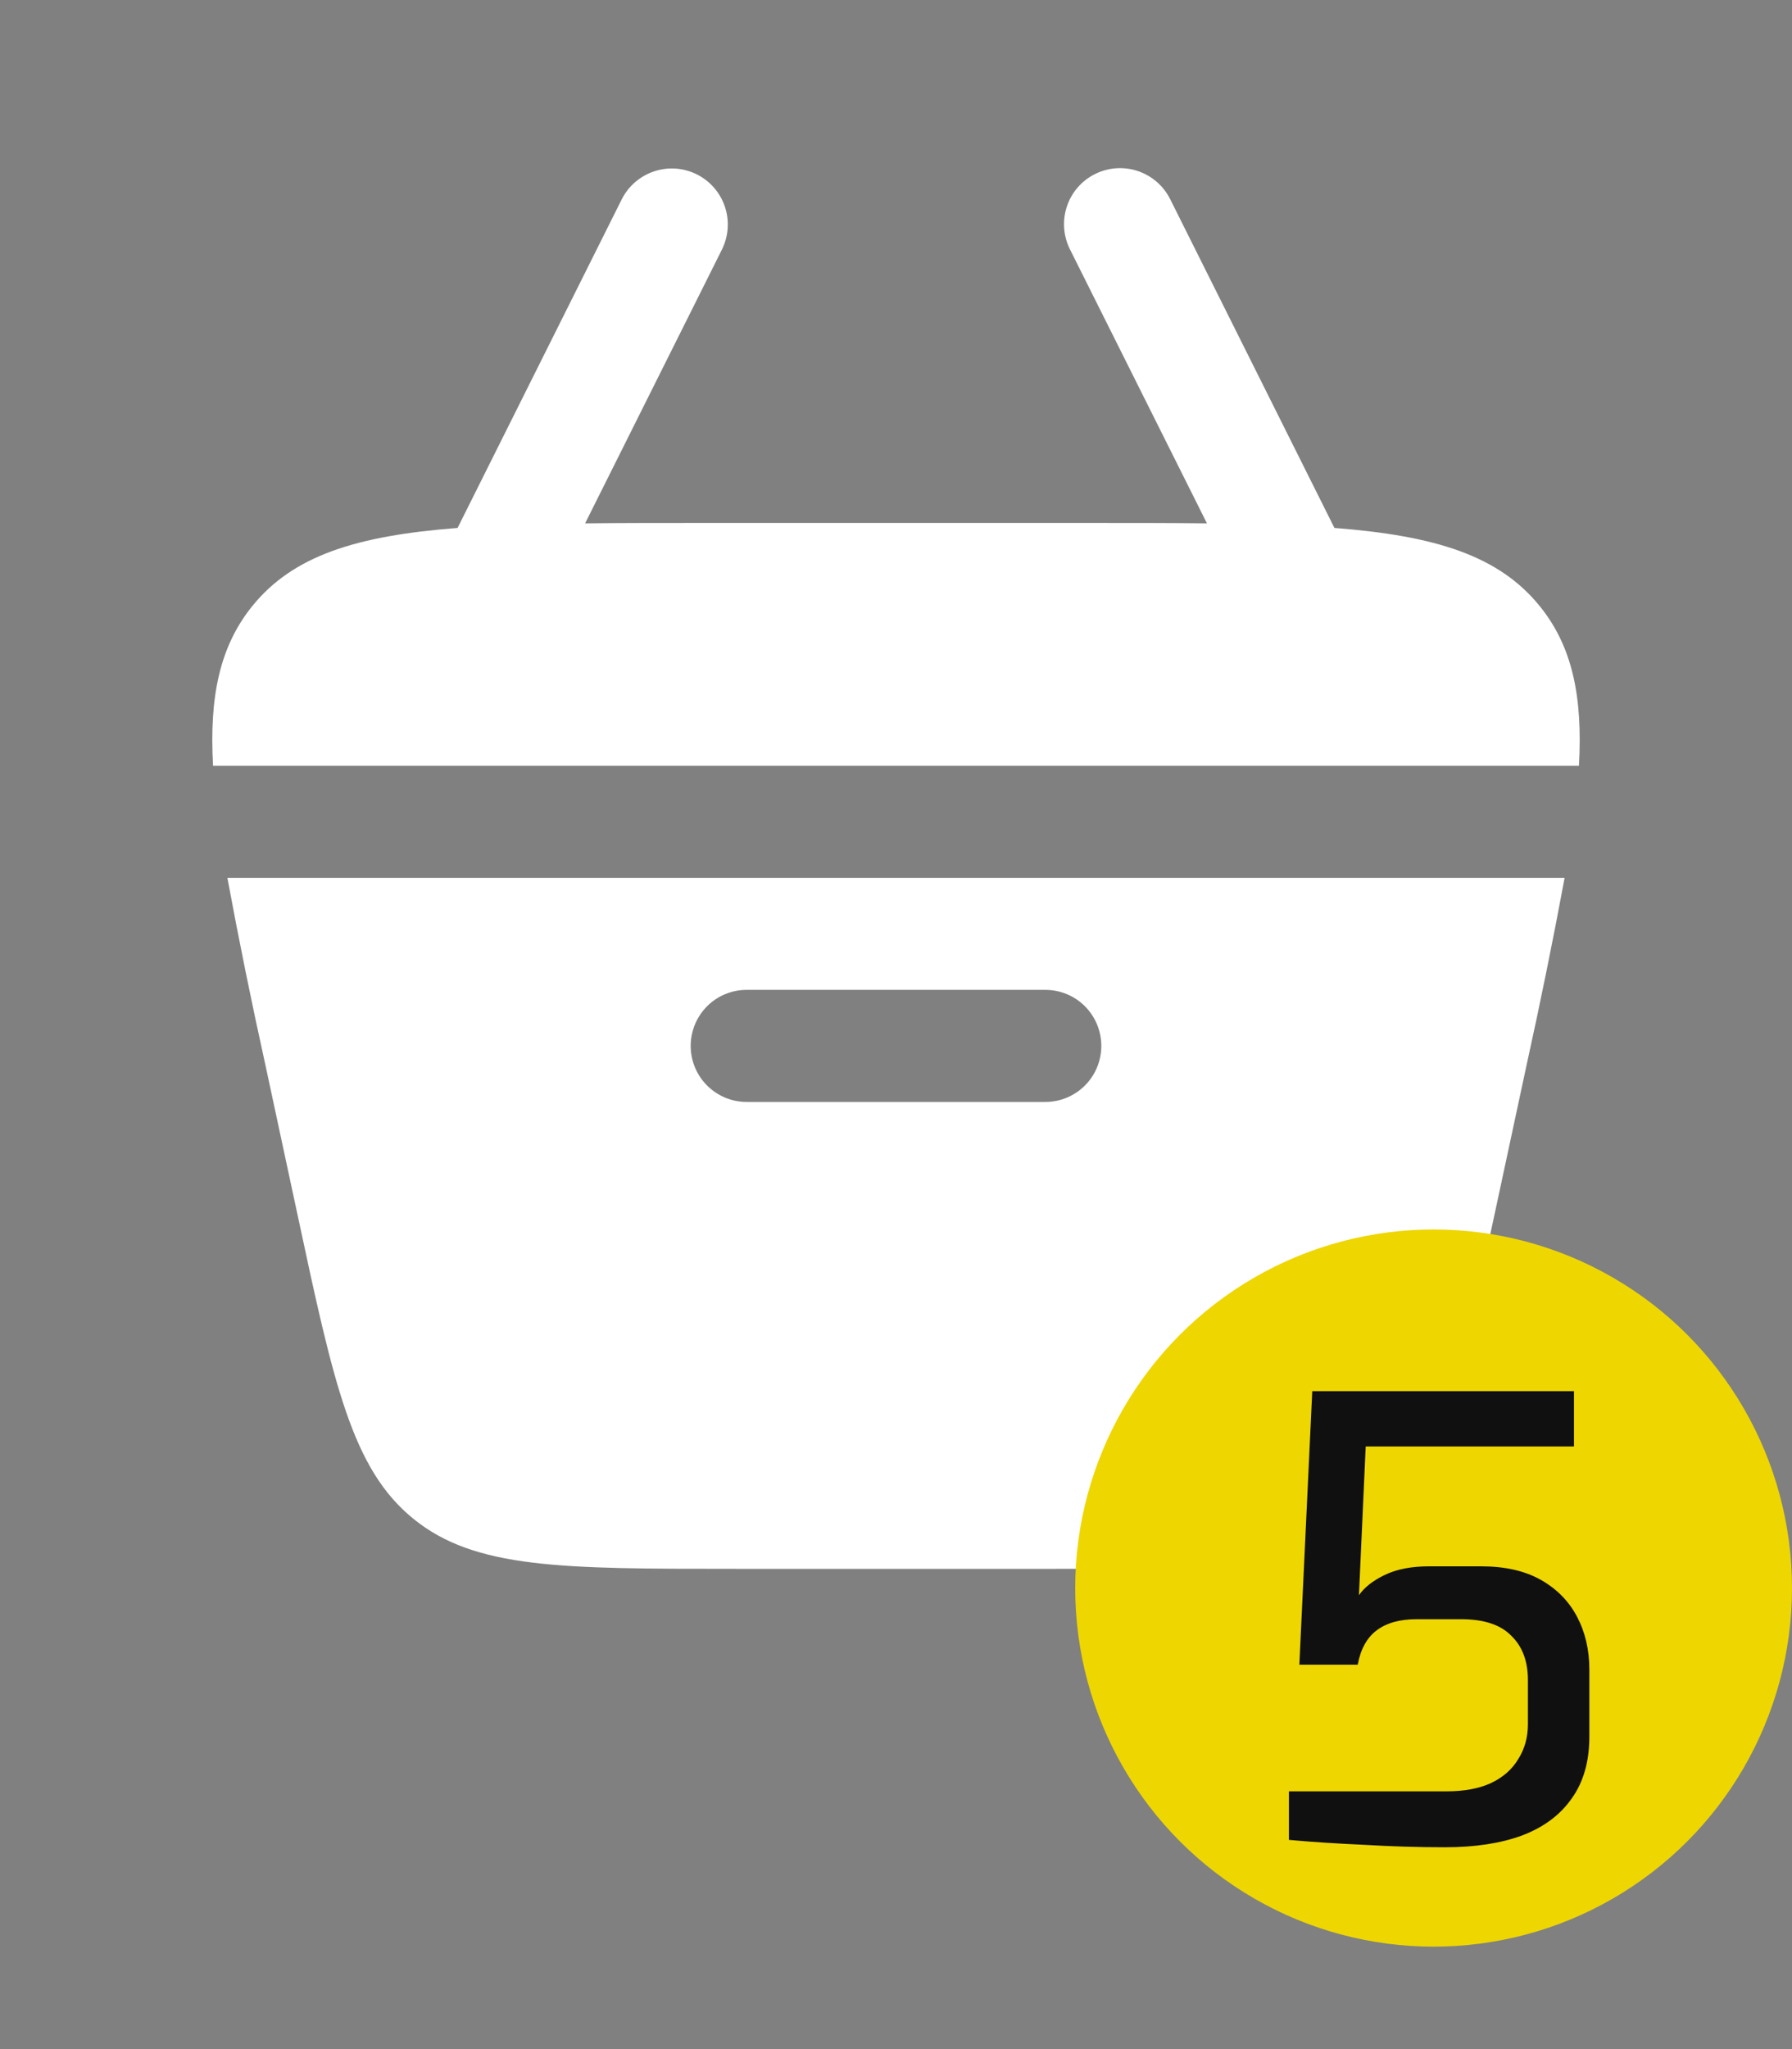 <svg width="35" height="40" viewBox="0 0 35 40" fill="none" xmlns="http://www.w3.org/2000/svg">
<rect x="0" y="0" width="35" height="40" fill="#808080" stroke="none"/>
<path d="M21.386 3.398C21.646 3.268 21.946 3.247 22.221 3.338C22.496 3.43 22.724 3.627 22.854 3.886L26.063 10.306C28.036 10.458 29.275 10.846 30.074 11.833C30.71 12.619 30.914 13.596 30.839 14.948H4.161C4.086 13.596 4.292 12.619 4.926 11.833C5.725 10.844 6.964 10.458 8.937 10.306L12.146 3.886C12.277 3.629 12.505 3.434 12.779 3.344C13.053 3.253 13.351 3.275 13.61 3.404C13.868 3.533 14.065 3.759 14.157 4.032C14.25 4.305 14.23 4.604 14.104 4.864L11.428 10.216C12.132 10.208 12.9 10.208 13.74 10.208H21.26C22.1 10.208 22.868 10.208 23.573 10.216L20.896 4.864C20.767 4.604 20.746 4.304 20.838 4.029C20.93 3.753 21.127 3.527 21.386 3.398Z" fill="white"/>
<path fill-rule="evenodd" clip-rule="evenodd" d="M5.184 20.791C4.915 19.577 4.667 18.358 4.441 17.136H30.559C30.332 18.358 30.084 19.577 29.816 20.791L29.19 23.708C28.48 27.023 28.125 28.68 26.922 29.652C25.719 30.625 24.025 30.625 20.635 30.625H14.365C10.975 30.625 9.281 30.625 8.079 29.652C6.875 28.68 6.519 27.023 5.81 23.708L5.184 20.791ZM14.583 19.323C14.293 19.323 14.015 19.438 13.81 19.643C13.605 19.849 13.49 20.127 13.49 20.417C13.49 20.707 13.605 20.985 13.81 21.19C14.015 21.395 14.293 21.511 14.583 21.511H20.417C20.707 21.511 20.985 21.395 21.19 21.19C21.395 20.985 21.51 20.707 21.51 20.417C21.51 20.127 21.395 19.849 21.19 19.643C20.985 19.438 20.707 19.323 20.417 19.323H14.583Z" fill="white"/>
<circle cx="28" cy="31" r="7" fill="#EED600"/>
<path d="M28.222 36.06C27.702 36.06 27.174 36.044 26.638 36.012C26.102 35.988 25.614 35.956 25.174 35.916V34.968H28.258C28.594 34.968 28.878 34.916 29.11 34.812C29.35 34.7 29.53 34.544 29.65 34.344C29.778 34.144 29.842 33.916 29.842 33.66V32.796C29.842 32.428 29.734 32.14 29.518 31.932C29.31 31.716 28.982 31.608 28.534 31.608H27.67C27.342 31.608 27.082 31.68 26.89 31.824C26.698 31.968 26.574 32.192 26.518 32.496H25.378L25.63 27.156H30.742V28.236H26.674L26.542 31.14C26.646 30.988 26.814 30.856 27.046 30.744C27.278 30.632 27.566 30.576 27.91 30.576H28.93C29.394 30.576 29.782 30.664 30.094 30.84C30.406 31.016 30.642 31.256 30.802 31.56C30.962 31.864 31.042 32.208 31.042 32.592V33.9C31.042 34.388 30.926 34.792 30.694 35.112C30.47 35.432 30.146 35.672 29.722 35.832C29.306 35.984 28.806 36.06 28.222 36.06Z" fill="#101010"/>
</svg>
